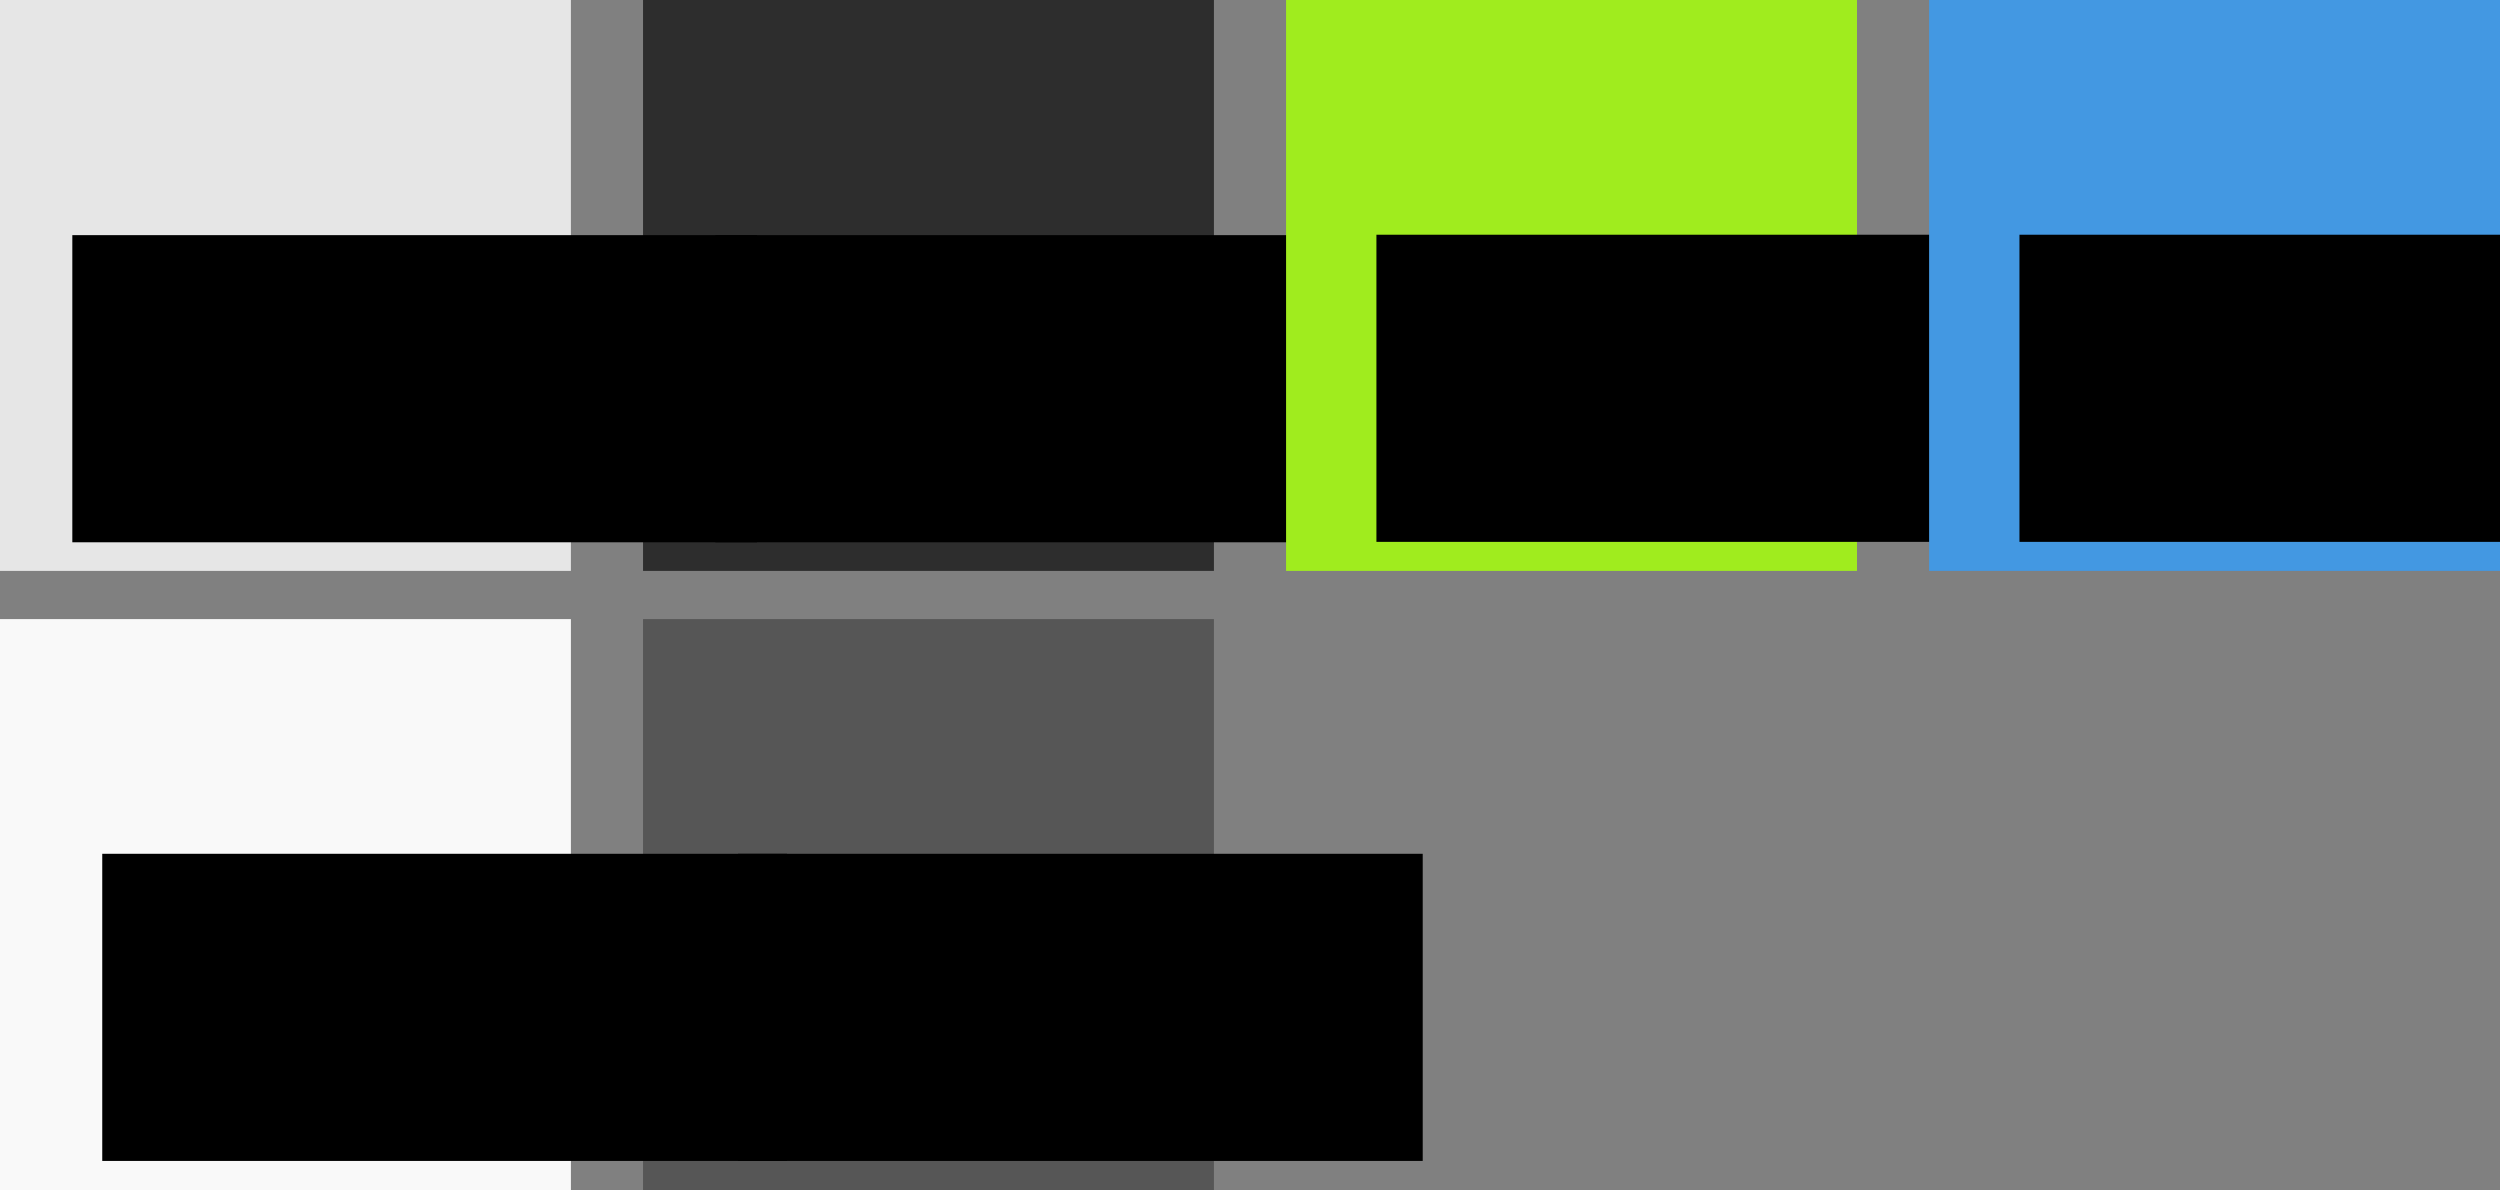 <?xml version="1.0" encoding="UTF-8" standalone="no"?>
<!-- Created with Inkscape (http://www.inkscape.org/) -->

<svg
   xmlns:dc="http://purl.org/dc/elements/1.1/"
   xmlns:cc="http://creativecommons.org/ns#"
   xmlns:rdf="http://www.w3.org/1999/02/22-rdf-syntax-ns#"
   xmlns:svg="http://www.w3.org/2000/svg"
   xmlns="http://www.w3.org/2000/svg"
   xmlns:sodipodi="http://sodipodi.sourceforge.net/DTD/sodipodi-0.dtd"
   xmlns:inkscape="http://www.inkscape.org/namespaces/inkscape"
   width="508.249"
   height="241.927"
   id="svg5258"
   version="1.1"
   inkscape:version="0.48.3.1 r9886"
   sodipodi:docname="graphic.svg">
  <rect width="100%" height="100%" fill="#808080" stroke="none"/>
  <defs
     id="defs5260" />
  <sodipodi:namedview
     id="base"
     pagecolor="#ffffff"
     bordercolor="#666666"
     borderopacity="1.0"
     inkscape:pageopacity="0.0"
     inkscape:pageshadow="2"
     inkscape:zoom="1.4"
     inkscape:cx="193.01859"
     inkscape:cy="262.76561"
     inkscape:document-units="px"
     inkscape:current-layer="layer1"
     showgrid="false"
     inkscape:window-width="1920"
     inkscape:window-height="1028"
     inkscape:window-x="-8"
     inkscape:window-y="-8"
     inkscape:window-maximized="1"
     fit-margin-top="0"
     fit-margin-left="0"
     fit-margin-right="0"
     fit-margin-bottom="0"
     showborder="true"
     inkscape:showpageshadow="false" />
  <g
     inkscape:label="Layer 1"
     inkscape:groupmode="layer"
     id="layer1"
     transform="translate(-127.358,-108.55)">
    <g
       id="g6201"
       transform="translate(-1.1298523e-5,-0.716)">
      <rect
         y="109.266"
         x="258.087"
         height="116.063"
         width="116.063"
         id="rect11238"
         style="fill:#2d2d2d;fill-opacity:1;stroke:none" />
      <flowRoot
         transform="matrix(1.604,0,0,1.604,-98.994,16.942)"
         style="font-size:12px;font-style:normal;font-variant:normal;font-weight:normal;font-stretch:normal;text-align:start;line-height:125%;letter-spacing:0px;word-spacing:0px;writing-mode:lr-tb;text-anchor:start;fill:#000000;fill-opacity:1;stroke:none;font-family:IM FELL English SC;-inkscape-font-specification:IM FELL English SC"
         id="flowRoot6051"
         xml:space="preserve"><flowRegion
           id="flowRegion6053"><rect
             y="87.362"
             x="231.786"
             height="38.929"
             width="86.786"
             id="rect6055" /></flowRegion><flowPara
           style="font-style:normal;font-variant:normal;font-weight:normal;font-stretch:normal;fill:#ffffff;font-family:Open Sans;-inkscape-font-specification:Open Sans"
           id="flowPara6057">#2D2D2D</flowPara></flowRoot>    </g>
    <g
       id="g6194"
       transform="translate(0,-1.798)">
      <rect
         y="110.347"
         x="127.358"
         height="116.063"
         width="116.063"
         id="rect11238-6-7"
         style="fill:#e6e6e6;fill-opacity:1;stroke:none" />
      <flowRoot
         transform="matrix(1.604,0,0,1.604,-229.723,18.023)"
         style="font-size:12px;font-style:normal;font-variant:normal;font-weight:normal;font-stretch:normal;text-align:start;line-height:125%;letter-spacing:0px;word-spacing:0px;writing-mode:lr-tb;text-anchor:start;fill:#000000;fill-opacity:1;stroke:none;font-family:IM FELL English SC;-inkscape-font-specification:IM FELL English SC"
         id="flowRoot6051-1"
         xml:space="preserve"><flowRegion
           id="flowRegion6053-7"><rect
             style="fill:#000000"
             y="87.362"
             x="231.786"
             height="38.929"
             width="86.786"
             id="rect6055-4" /></flowRegion><flowPara
           style="font-style:normal;font-variant:normal;font-weight:normal;font-stretch:normal;fill:#000000;font-family:Open Sans;-inkscape-font-specification:Open Sans"
           id="flowPara6057-0">#E6E6E6</flowPara></flowRoot>    </g>
    <g
       id="g6208"
       transform="translate(-1.8927917e-5,-2.866)">
      <rect
         y="111.416"
         x="388.816"
         height="116.063"
         width="116.063"
         id="rect11238-2"
         style="fill:#a0ec1e;fill-opacity:1;stroke:none" />
      <flowRoot
         transform="matrix(1.604,0,0,1.604,35.399,19.007)"
         style="font-size:12px;font-style:normal;font-variant:normal;font-weight:normal;font-stretch:normal;text-align:start;line-height:125%;letter-spacing:0px;word-spacing:0px;writing-mode:lr-tb;text-anchor:start;fill:#000000;fill-opacity:1;stroke:none;font-family:IM FELL English SC;-inkscape-font-specification:IM FELL English SC"
         id="flowRoot6051-9"
         xml:space="preserve"><flowRegion
           id="flowRegion6053-4"><rect
             y="87.362"
             x="231.786"
             height="38.929"
             width="86.786"
             id="rect6055-8" /></flowRegion><flowPara
           style="font-style:normal;font-variant:normal;font-weight:normal;font-stretch:normal;fill:#ffffff;font-family:Open Sans;-inkscape-font-specification:Open Sans"
           id="flowPara6057-8">#A0EC1E</flowPara></flowRoot>    </g>
    <g
       id="g6215"
       transform="translate(1.1589661e-5,0)">
      <rect
         y="108.55"
         x="519.545"
         height="116.063"
         width="116.063"
         id="rect11238-2-5"
         style="fill:#4398e2;fill-opacity:1;stroke:none" />
      <flowRoot
         transform="matrix(1.604,0,0,1.604,166.128,16.141)"
         style="font-size:12px;font-style:normal;font-variant:normal;font-weight:normal;font-stretch:normal;text-align:start;line-height:125%;letter-spacing:0px;word-spacing:0px;writing-mode:lr-tb;text-anchor:start;fill:#000000;fill-opacity:1;stroke:none;font-family:IM FELL English SC;-inkscape-font-specification:IM FELL English SC"
         id="flowRoot6051-9-2"
         xml:space="preserve"><flowRegion
           id="flowRegion6053-4-4"><rect
             y="87.362"
             x="231.786"
             height="38.929"
             width="86.786"
             id="rect6055-8-5" /></flowRegion><flowPara
           style="font-style:normal;font-variant:normal;font-weight:normal;font-stretch:normal;fill:#ffffff;font-family:Open Sans;-inkscape-font-specification:Open Sans"
           id="flowPara6057-8-5">#4398E2</flowPara></flowRoot>    </g>
    <g
       id="g6229"
       transform="translate(-1.1298523e-5,0)">
      <rect
         y="234.414"
         x="258.087"
         height="116.063"
         width="116.063"
         id="rect11238-6"
         style="fill:#565656;fill-opacity:1;stroke:none" />
      <flowRoot
         transform="matrix(1.604,0,0,1.604,-94.394,141.996)"
         style="font-size:12px;font-style:normal;font-variant:normal;font-weight:normal;font-stretch:normal;text-align:start;line-height:125%;letter-spacing:0px;word-spacing:0px;writing-mode:lr-tb;text-anchor:start;fill:#000000;fill-opacity:1;stroke:none;font-family:IM FELL English SC;-inkscape-font-specification:IM FELL English SC"
         id="flowRoot6051-9-2-1"
         xml:space="preserve"><flowRegion
           id="flowRegion6053-4-4-7"><rect
             y="87.362"
             x="231.786"
             height="38.929"
             width="86.786"
             id="rect6055-8-5-1" /></flowRegion><flowPara
           style="font-style:normal;font-variant:normal;font-weight:normal;font-stretch:normal;fill:#ffffff;font-family:Open Sans;-inkscape-font-specification:Open Sans"
           id="flowPara6057-8-5-1">#565656</flowPara></flowRoot>    </g>
    <g
       id="g6222">
      <rect
         y="234.414"
         x="127.358"
         height="116.063"
         width="116.063"
         id="rect11238-6-7-7"
         style="fill:#f9f9f9;fill-opacity:1;stroke:none" />
      <flowRoot
         transform="matrix(1.604,0,0,1.604,-223.639,141.996)"
         style="font-size:12px;font-style:normal;font-variant:normal;font-weight:normal;font-stretch:normal;text-align:start;line-height:125%;letter-spacing:0px;word-spacing:0px;writing-mode:lr-tb;text-anchor:start;fill:#000000;fill-opacity:1;stroke:none;font-family:IM FELL English SC;-inkscape-font-specification:IM FELL English SC"
         id="flowRoot6051-9-2-1-5"
         xml:space="preserve"><flowRegion
           id="flowRegion6053-4-4-7-2"><rect
             style="fill:#000000"
             y="87.362"
             x="231.786"
             height="38.929"
             width="86.786"
             id="rect6055-8-5-1-7" /></flowRegion><flowPara
           style="font-style:normal;font-variant:normal;font-weight:normal;font-stretch:normal;fill:#000000;font-family:Open Sans;-inkscape-font-specification:Open Sans"
           id="flowPara6057-8-5-1-6">#F9F9F9</flowPara></flowRoot>    </g>
  </g>
</svg>
